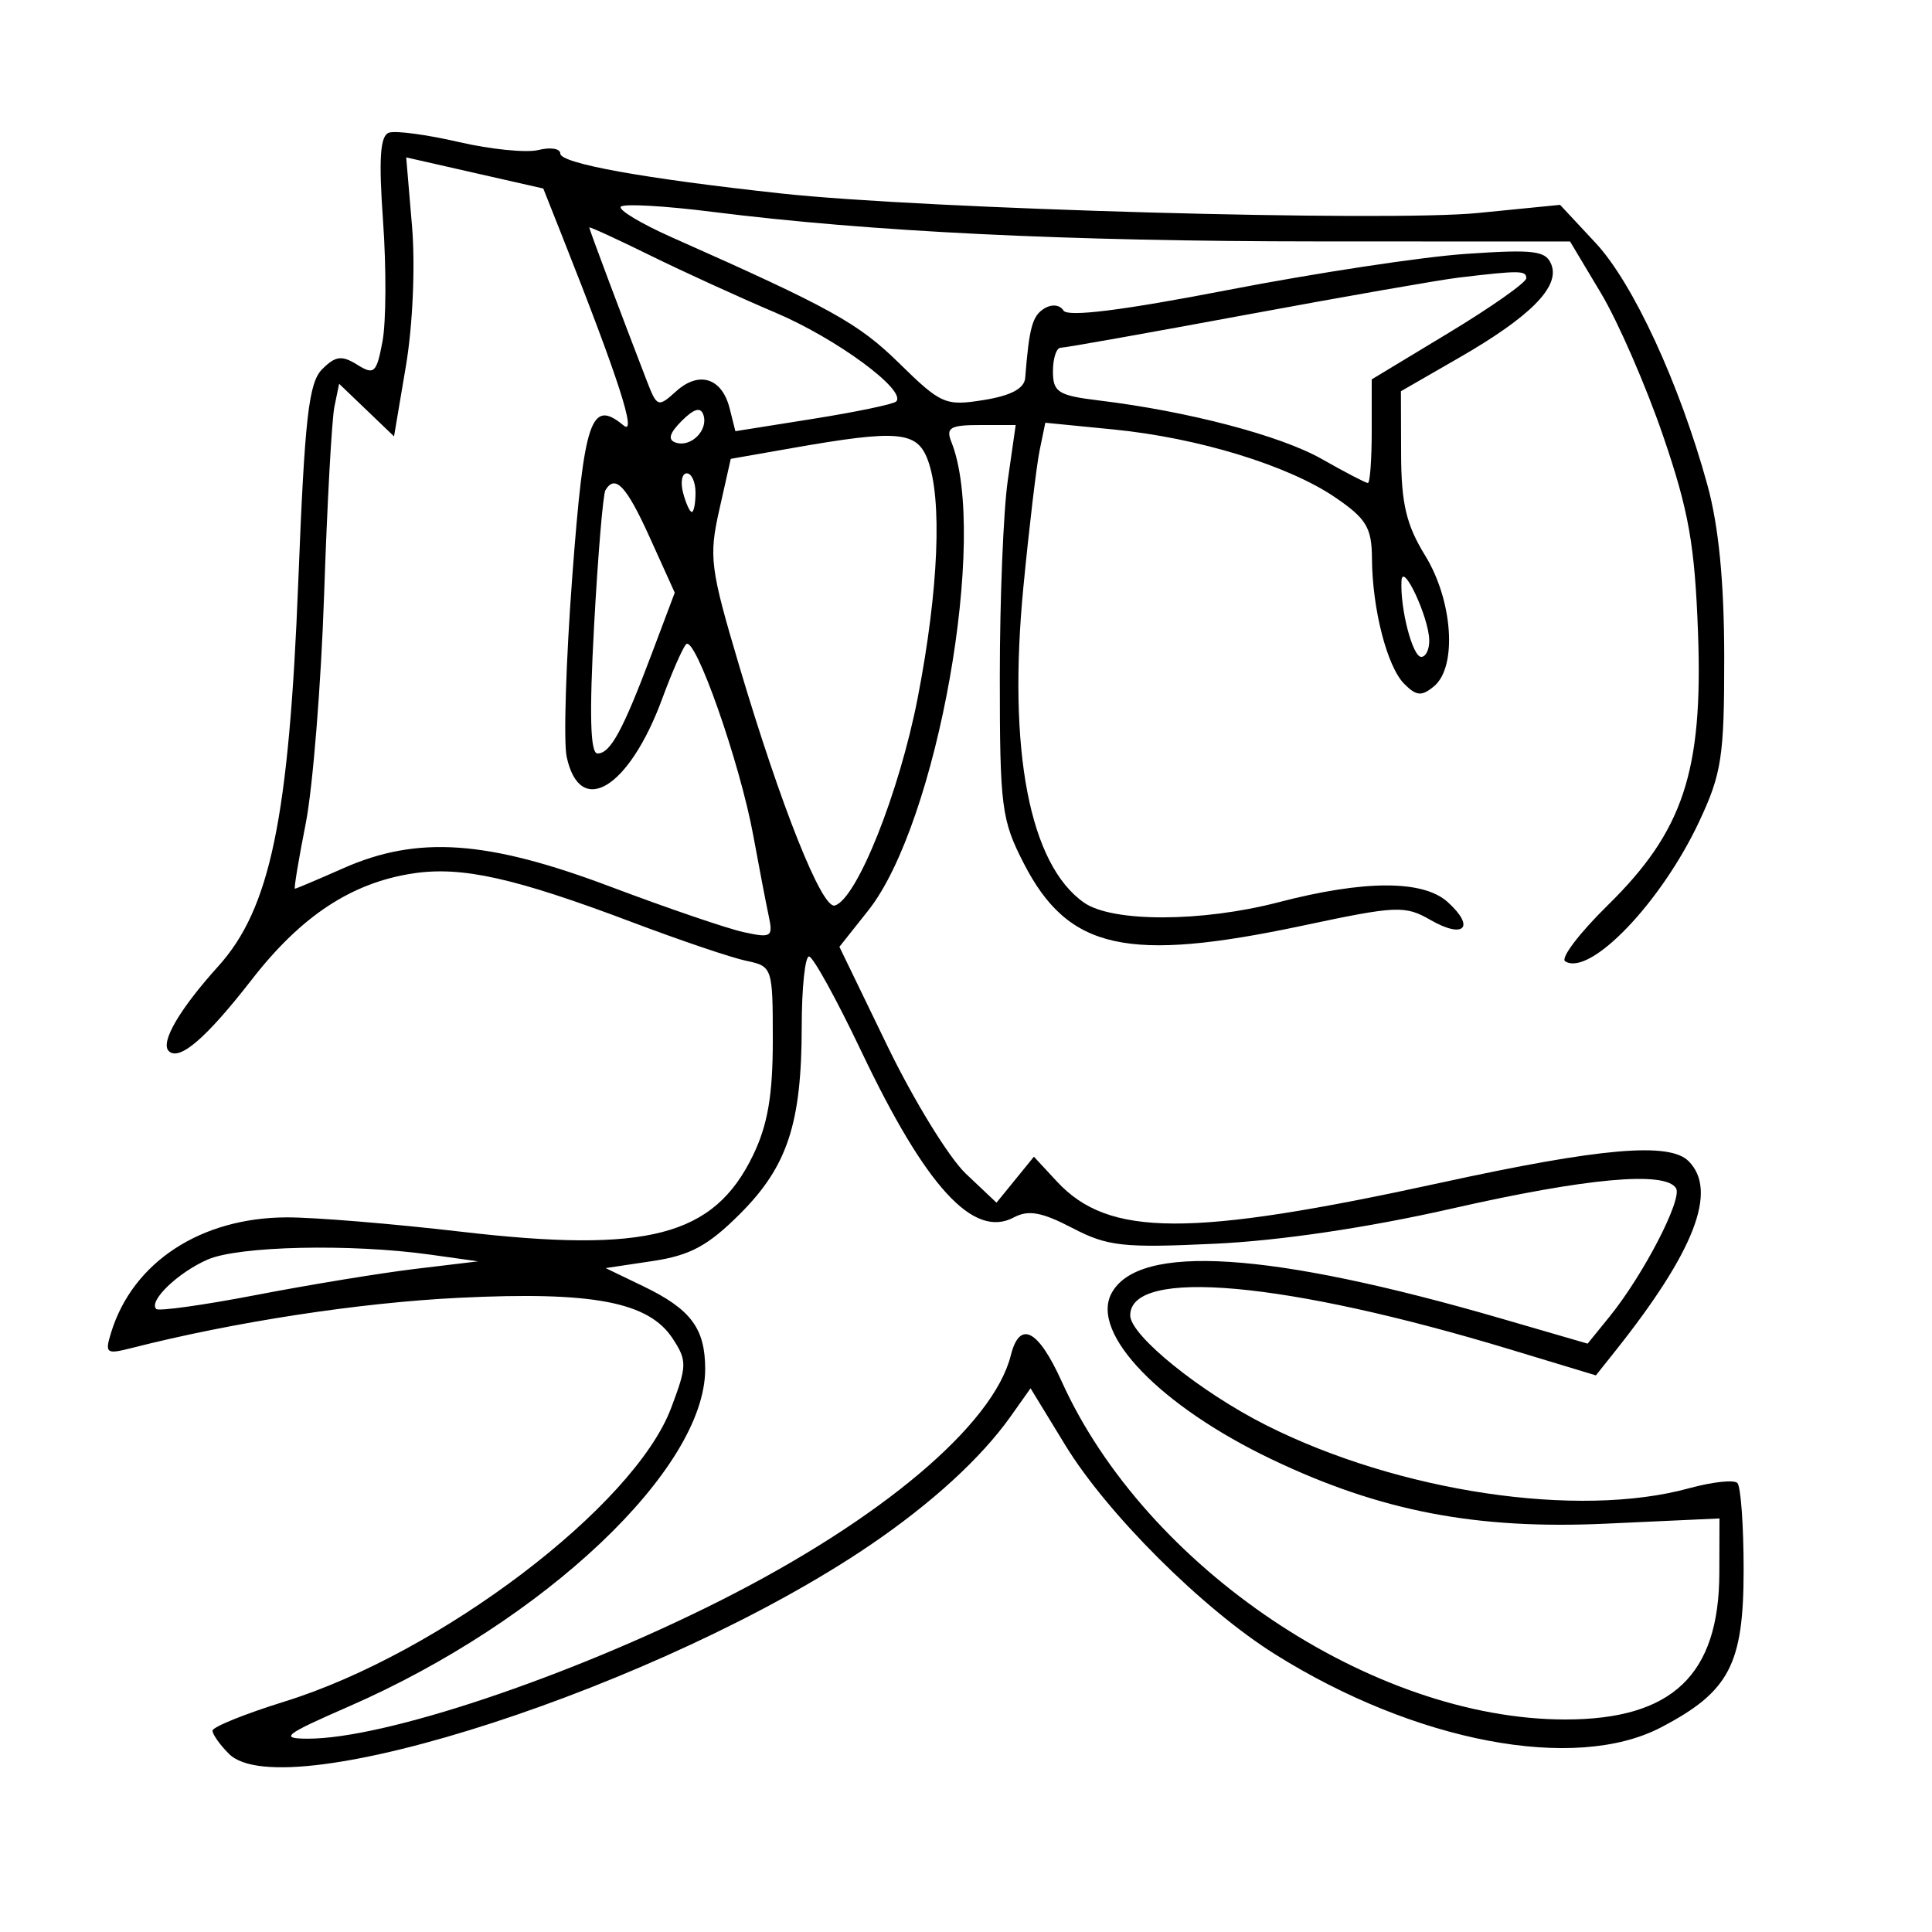 <svg xmlns="http://www.w3.org/2000/svg" width="200" height="200" viewBox="0 0 200 200" version="1.1">
	<path d="M 40.266 13.734 C 39.349 14.048, 39.193 16.405, 39.656 22.929 C 39.998 27.755, 39.972 33.337, 39.597 35.334 C 38.980 38.626, 38.735 38.851, 36.974 37.752 C 35.384 36.759, 34.728 36.843, 33.354 38.217 C 31.952 39.619, 31.544 43.241, 30.878 60.198 C 29.913 84.747, 27.973 94.074, 22.594 100.028 C 18.597 104.452, 16.576 107.910, 17.467 108.800 C 18.553 109.886, 21.340 107.488, 26.077 101.391 C 31.189 94.810, 36.409 91.377, 42.763 90.415 C 47.806 89.651, 53.286 90.874, 65.500 95.488 C 70.450 97.358, 75.737 99.147, 77.250 99.463 C 79.961 100.030, 80 100.147, 80 107.703 C 80 113.386, 79.470 116.463, 77.951 119.601 C 73.900 127.970, 67.063 129.759, 47.735 127.506 C 40.626 126.678, 32.490 126.010, 29.655 126.022 C 20.785 126.060, 13.771 130.649, 11.521 137.886 C 10.829 140.112, 10.971 140.223, 13.639 139.543 C 24.244 136.841, 37.193 134.854, 47.500 134.348 C 61.363 133.667, 67.146 134.768, 69.631 138.559 C 71.139 140.861, 71.128 141.381, 69.470 145.770 C 65.637 155.922, 45.600 171.133, 29.464 176.142 C 25.359 177.417, 22 178.774, 22 179.158 C 22 179.543, 22.765 180.622, 23.701 181.558 C 29.407 187.264, 68.655 174.495, 90.033 159.977 C 96.457 155.615, 101.574 150.929, 104.635 146.608 L 106.683 143.716 110.282 149.608 C 114.624 156.715, 124.486 166.543, 132 171.252 C 146.522 180.352, 163.025 183.479, 171.941 178.821 C 179.026 175.119, 180.500 172.309, 180.500 162.506 C 180.500 157.919, 180.208 153.874, 179.851 153.517 C 179.494 153.160, 177.244 153.407, 174.851 154.064 C 163.369 157.219, 144.806 154.453, 131.083 147.542 C 124.260 144.106, 117 138.242, 117 136.167 C 117 131.208, 133.069 132.650, 156.353 139.698 L 165.206 142.378 167.149 139.939 C 175.420 129.557, 177.861 123.261, 174.800 120.200 C 172.807 118.207, 165.695 118.825, 149.196 122.425 C 123.162 128.105, 114.758 128.079, 109.404 122.302 L 107.030 119.741 105.094 122.120 L 103.157 124.500 99.984 121.500 C 98.239 119.850, 94.580 113.890, 91.853 108.256 L 86.895 98.013 89.878 94.256 C 97.045 85.228, 102.340 55.391, 98.486 45.750 C 97.895 44.274, 98.361 44, 101.465 44 L 105.144 44 104.322 49.750 C 103.870 52.913, 103.500 62.039, 103.500 70.031 C 103.500 83.570, 103.671 84.892, 106 89.413 C 110.594 98.327, 116.689 99.679, 134.879 95.816 C 144.611 93.748, 145.435 93.713, 148.106 95.246 C 151.570 97.234, 152.750 95.988, 149.869 93.384 C 147.323 91.081, 141.235 91.087, 132.356 93.400 C 124.403 95.471, 115.143 95.489, 112.217 93.439 C 106.571 89.485, 104.306 77.694, 105.941 60.770 C 106.540 54.572, 107.296 48.209, 107.620 46.631 L 108.211 43.762 115.239 44.455 C 124.059 45.324, 133.379 48.182, 138.250 51.510 C 141.438 53.688, 142.004 54.629, 142.024 57.786 C 142.058 63.059, 143.593 69.022, 145.376 70.805 C 146.629 72.058, 147.175 72.100, 148.450 71.042 C 150.869 69.034, 150.400 62.167, 147.526 57.500 C 145.580 54.340, 145.058 52.135, 145.042 47 L 145.022 40.500 151.037 37.037 C 158.407 32.794, 161.482 29.699, 160.604 27.411 C 160.043 25.947, 158.853 25.796, 151.728 26.283 C 147.203 26.592, 136.128 28.273, 127.118 30.019 C 116.207 32.133, 110.522 32.844, 110.092 32.149 C 109.718 31.543, 108.879 31.457, 108.092 31.943 C 106.870 32.698, 106.537 33.914, 106.128 39.122 C 106.041 40.219, 104.648 40.961, 101.825 41.412 C 97.864 42.045, 97.415 41.850, 93.075 37.593 C 88.846 33.445, 86.029 31.885, 69.598 24.591 C 66.351 23.150, 63.956 21.710, 64.275 21.391 C 64.594 21.072, 68.825 21.311, 73.678 21.923 C 90.100 23.991, 110.400 24.982, 136.516 24.991 L 162.533 25 165.738 30.359 C 167.501 33.307, 170.391 39.945, 172.160 45.109 C 174.819 52.873, 175.446 56.406, 175.778 65.500 C 176.304 79.858, 174.255 86.038, 166.423 93.722 C 163.495 96.594, 161.518 99.202, 162.029 99.518 C 164.604 101.109, 171.969 93.424, 175.899 85.046 C 178.231 80.074, 178.499 78.309, 178.491 68 C 178.484 60.208, 177.922 54.468, 176.748 50.198 C 173.864 39.714, 169.060 29.313, 165.175 25.147 L 161.500 21.206 153 22.049 C 143.591 22.983, 95.719 21.643, 80.898 20.031 C 66.610 18.478, 58 16.921, 58 15.891 C 58 15.380, 56.987 15.216, 55.748 15.527 C 54.509 15.838, 50.797 15.467, 47.498 14.703 C 44.199 13.938, 40.945 13.503, 40.266 13.734 M 42.653 23.424 C 42.998 27.503, 42.728 33.683, 42.023 37.864 L 40.790 45.173 37.948 42.450 L 35.106 39.728 34.616 42.114 C 34.346 43.426, 33.868 52.150, 33.554 61.500 C 33.239 70.850, 32.381 81.538, 31.648 85.250 C 30.914 88.963, 30.411 92, 30.530 92 C 30.648 92, 32.908 91.044, 35.550 89.875 C 43.225 86.480, 50.435 86.977, 63.174 91.782 C 69.045 93.996, 75.251 96.116, 76.965 96.492 C 79.844 97.125, 80.044 96.998, 79.581 94.839 C 79.305 93.552, 78.584 89.800, 77.980 86.500 C 76.594 78.926, 71.920 65.643, 71.014 66.702 C 70.638 67.141, 69.531 69.670, 68.555 72.323 C 65.127 81.633, 60.027 84.730, 58.659 78.332 C 58.326 76.774, 58.590 68.361, 59.245 59.635 C 60.466 43.373, 61.186 41.250, 64.542 44.034 C 65.991 45.238, 64.003 39.094, 58.220 24.507 L 56.241 19.515 49.145 17.904 L 42.050 16.293 42.653 23.424 M 61 23.549 C 61 23.745, 64.295 32.528, 66.939 39.382 C 68.010 42.159, 68.121 42.200, 69.988 40.511 C 72.363 38.362, 74.741 39.119, 75.533 42.276 L 76.126 44.637 84.195 43.353 C 88.633 42.647, 92.492 41.842, 92.769 41.564 C 93.905 40.428, 86.604 35.051, 80.283 32.368 C 76.565 30.791, 70.706 28.113, 67.262 26.418 C 63.818 24.723, 61 23.432, 61 23.549 M 151 28.737 C 149.075 28.966, 139.197 30.694, 129.048 32.576 C 118.900 34.459, 110.237 36, 109.798 36 C 109.359 36, 109 37.097, 109 38.439 C 109 40.600, 109.540 40.943, 113.750 41.454 C 123.022 42.581, 132.559 45.088, 136.852 47.527 C 139.246 48.887, 141.383 50, 141.602 50 C 141.821 50, 142 47.587, 142 44.637 L 142 39.274 150 34.438 C 154.400 31.778, 158 29.242, 158 28.801 C 158 27.991, 157.317 27.985, 151 28.737 M 70.571 43.571 C 69.292 44.851, 69.104 45.535, 69.954 45.818 C 71.531 46.344, 73.344 44.531, 72.818 42.954 C 72.535 42.104, 71.851 42.292, 70.571 43.571 M 82.074 46.372 L 75.648 47.500 74.465 52.761 C 73.366 57.644, 73.515 58.810, 76.529 68.952 C 80.858 83.521, 85.090 94.127, 86.419 93.738 C 88.703 93.069, 93.101 82.043, 95.008 72.205 C 97.172 61.040, 97.562 51.607, 96.025 47.565 C 94.911 44.636, 92.931 44.466, 82.074 46.372 M 70.710 51 C 70.998 52.100, 71.406 53, 71.617 53 C 71.827 53, 72 52.100, 72 51 C 72 49.900, 71.592 49, 71.094 49 C 70.595 49, 70.423 49.900, 70.710 51 M 62.672 50.750 C 62.426 51.163, 61.900 57.462, 61.501 64.750 C 60.996 73.992, 61.103 78, 61.853 78 C 63.190 78, 64.475 75.633, 67.492 67.616 L 69.850 61.354 67.281 55.677 C 64.846 50.294, 63.683 49.051, 62.672 50.750 M 145.081 60.125 C 144.936 63.027, 146.227 68, 147.125 68 C 147.606 68, 147.980 67.213, 147.955 66.250 C 147.893 63.851, 145.184 58.076, 145.081 60.125 M 82.994 106.250 C 82.987 116.290, 81.523 120.740, 76.612 125.651 C 73.306 128.957, 71.453 129.959, 67.574 130.541 L 62.695 131.273 66.597 133.155 C 71.520 135.530, 73 137.511, 73 141.731 C 73 152.062, 56.375 167.805, 36.131 176.644 C 29.427 179.571, 28.905 179.977, 31.833 179.988 C 39.758 180.017, 58.864 173.622, 74.626 165.665 C 91.251 157.273, 102.836 147.485, 104.637 140.311 C 105.561 136.628, 107.466 137.607, 109.912 143.020 C 118.606 162.255, 142.066 178, 162.034 178 C 173.110 178, 177.958 173.394, 177.985 162.844 L 178 157.189 166.250 157.729 C 152.807 158.348, 142.909 156.445, 131.670 151.081 C 120.123 145.570, 112.842 138.031, 115.062 133.884 C 117.852 128.670, 131.517 129.556, 155.425 136.500 L 164.351 139.093 166.621 136.296 C 170.123 131.981, 174.192 124.120, 173.502 123.003 C 172.388 121.200, 164.234 121.943, 150.243 125.123 C 141.624 127.081, 132.510 128.434, 125.799 128.749 C 116.235 129.199, 114.662 129.026, 111 127.117 C 107.846 125.473, 106.454 125.222, 104.952 126.026 C 100.778 128.260, 95.857 122.901, 89.167 108.840 C 86.600 103.445, 84.162 99.024, 83.750 99.015 C 83.338 99.007, 82.997 102.263, 82.994 106.250 M 21.500 130.386 C 18.432 131.723, 15.351 134.684, 16.172 135.505 C 16.424 135.757, 21.100 135.101, 26.565 134.048 C 32.029 132.995, 39.425 131.783, 43 131.354 L 49.500 130.574 44.500 129.874 C 36.309 128.729, 24.710 128.987, 21.500 130.386" stroke="none" fill="black" fill-rule="evenodd"/>
</svg>